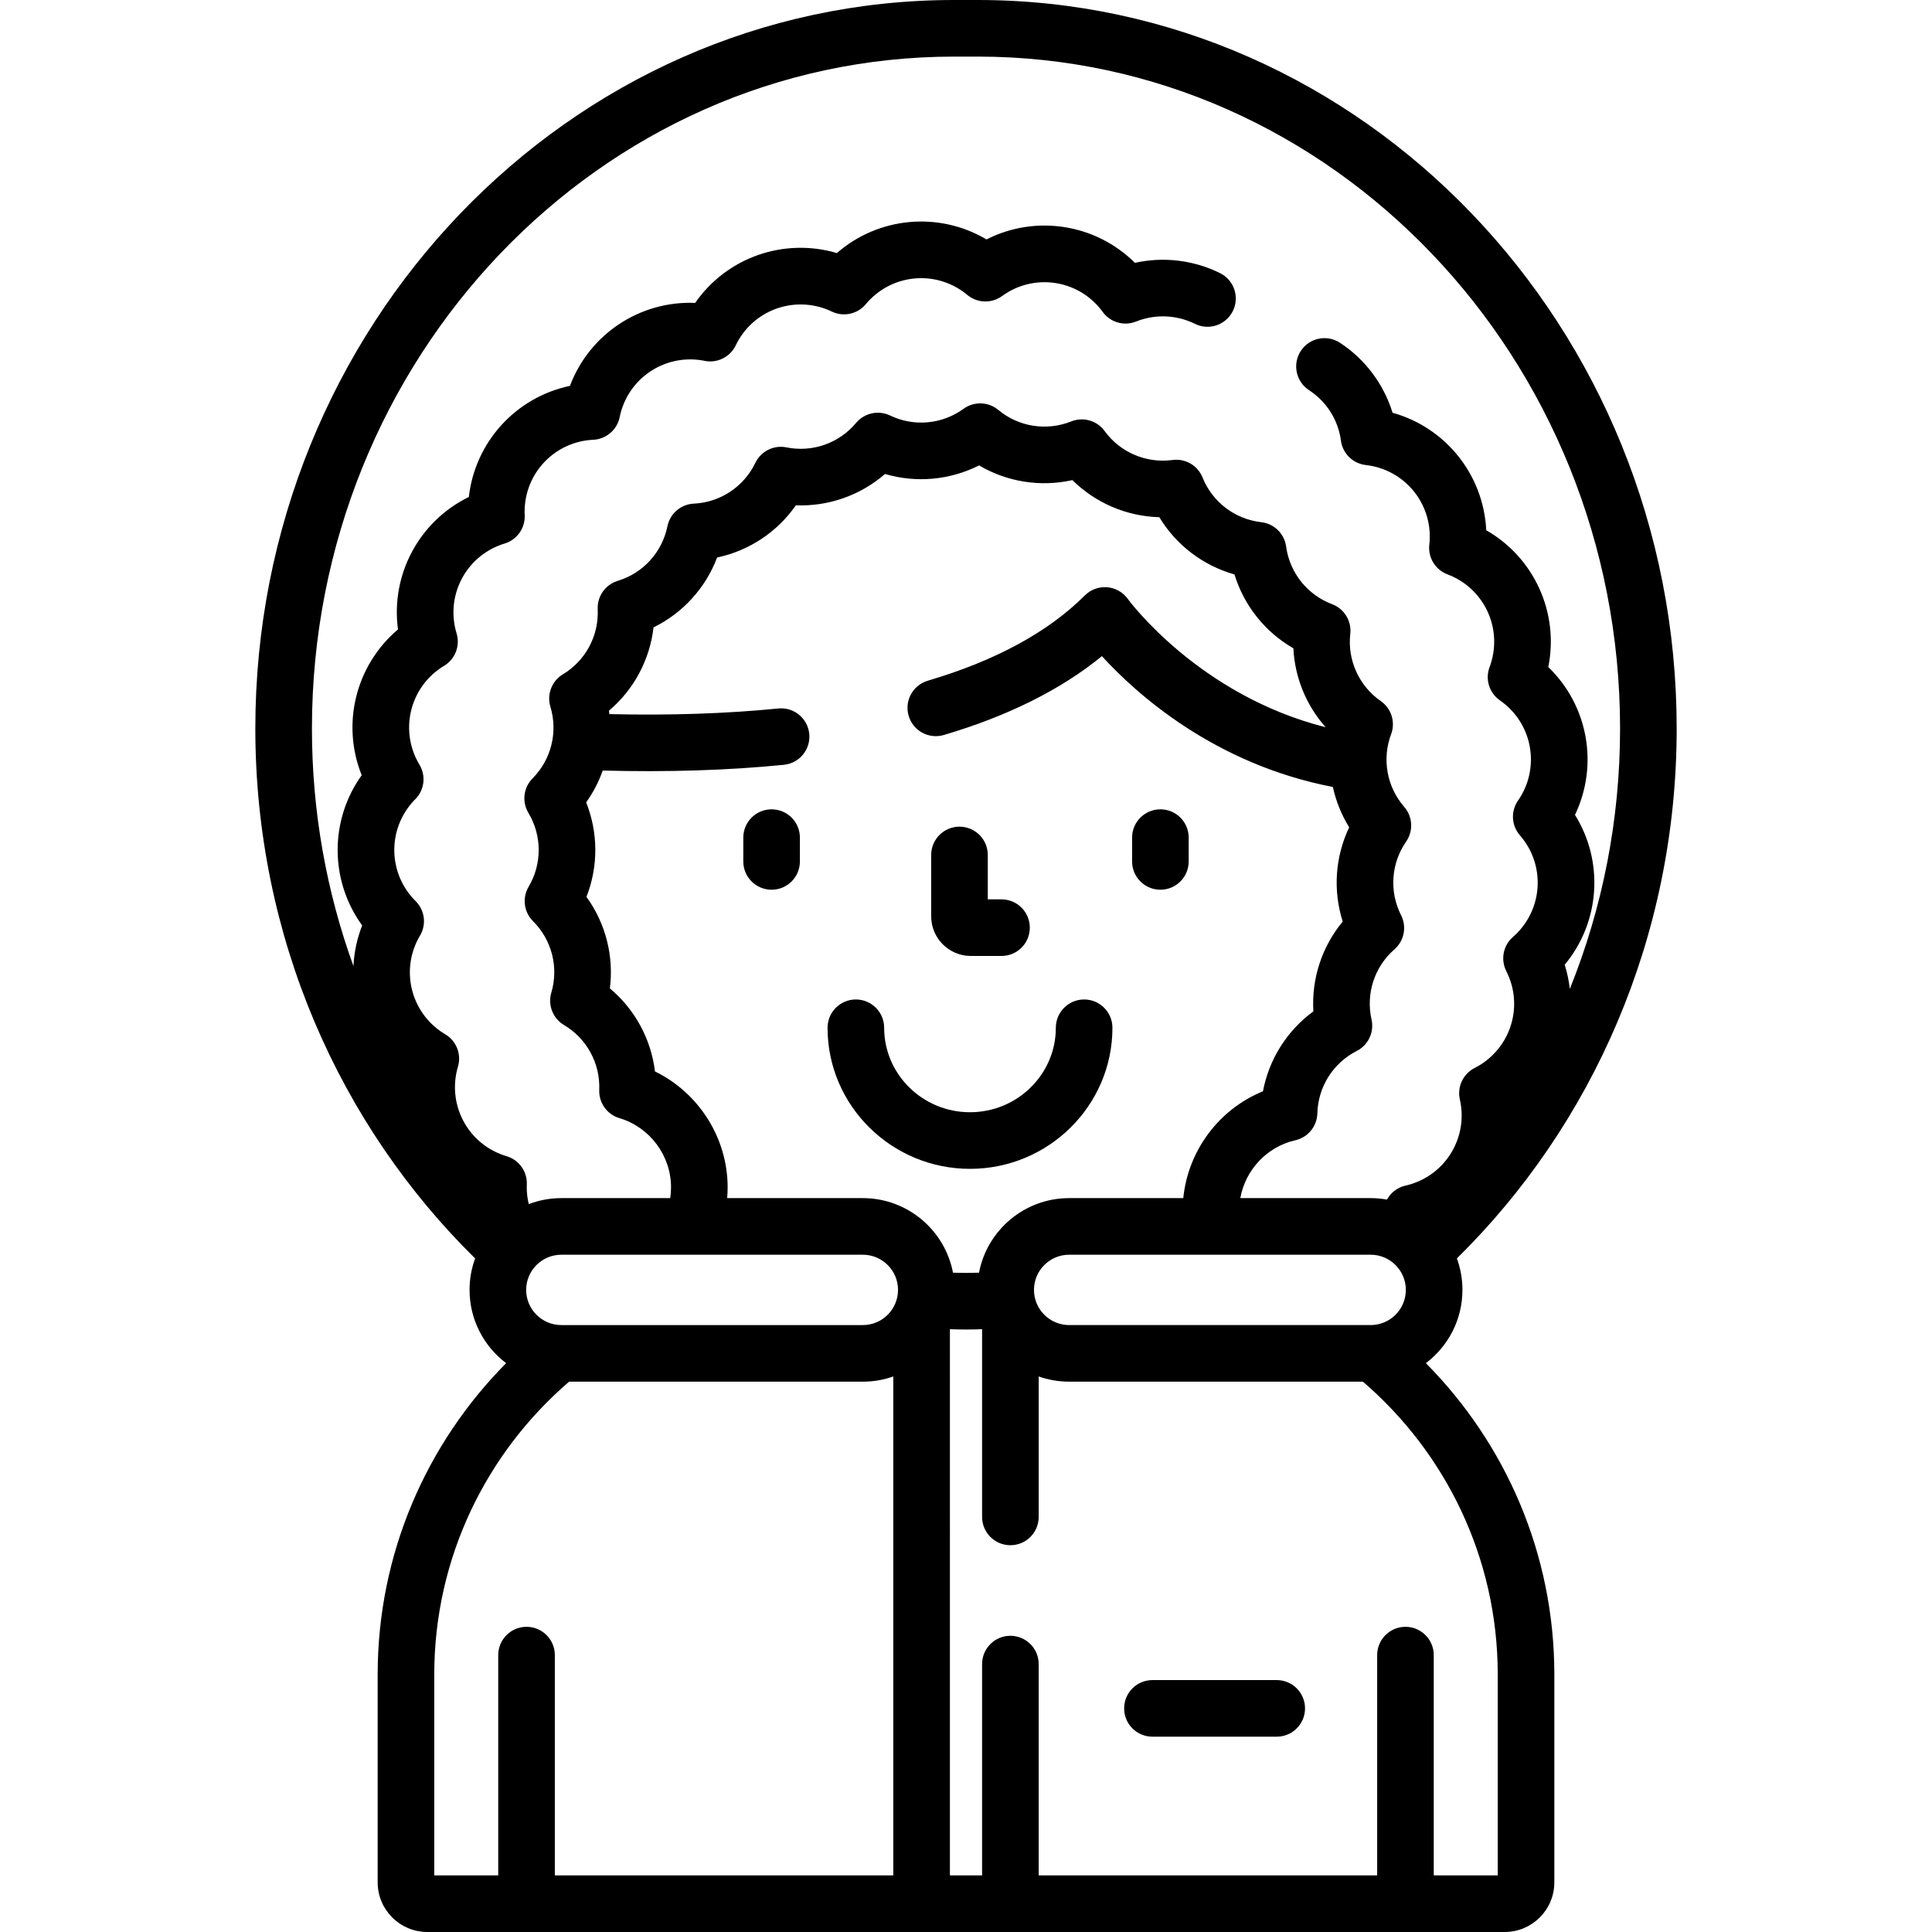 <?xml version="1.0" encoding="iso-8859-1"?>
<!-- Generator: Adobe Illustrator 19.0.0, SVG Export Plug-In . SVG Version: 6.00 Build 0)  -->
<svg version="1.1" id="Capa_1" xmlns="http://www.w3.org/2000/svg" xmlns:xlink="http://www.w3.org/1999/xlink" x="0px" y="0px"
	 viewBox="0 0 512.001 512.001" style="enable-background:new 0 0 512.001 512.001;" xml:space="preserve">
<g>
	<g>
		<path d="M287.307,264.871c-4.142,0-7.5,3.357-7.5,7.5c0,12.343-10.204,22.385-22.747,22.385
			c-12.544,0-22.749-10.042-22.749-22.385c0-4.143-3.358-7.5-7.5-7.5c-4.142,0-7.5,3.357-7.5,7.5
			c0,20.614,16.934,37.385,37.749,37.385c20.814,0,37.747-16.771,37.747-37.385C294.807,268.228,291.449,264.871,287.307,264.871z"
			/>
	</g>
</g>
<g>
	<g>
		<path d="M265.411,238.34h-3.638v-11.764c0-4.143-3.358-7.5-7.5-7.5c-4.142,0-7.5,3.357-7.5,7.5v16.264c0,5.79,4.71,10.5,10.5,10.5
			h8.138c4.142,0,7.5-3.357,7.5-7.5S269.553,238.34,265.411,238.34z"/>
	</g>
</g>
<g>
	<g>
		<path d="M204.482,214.48c-4.142,0-7.5,3.357-7.5,7.5v6.308c0,4.143,3.358,7.5,7.5,7.5c4.142,0,7.5-3.357,7.5-7.5v-6.308
			C211.982,217.838,208.624,214.48,204.482,214.48z"/>
	</g>
</g>
<g>
	<g>
		<path d="M307.517,214.48c-4.142,0-7.5,3.357-7.5,7.5v6.308c0,4.143,3.358,7.5,7.5,7.5c4.142,0,7.5-3.357,7.5-7.5v-6.308
			C315.017,217.837,311.659,214.48,307.517,214.48z"/>
	</g>
</g>
<g>
	<g>
		<path d="M387.562,341.837c0-2.93-0.521-5.739-1.474-8.343c35.835-35.229,58.249-85.145,58.249-140.427
			C444.336,86.609,361.264,0,259.154,0h-6.309C150.736,0,67.664,86.609,67.664,193.067c0,55.282,22.413,105.198,58.248,140.427
			c-0.953,2.604-1.474,5.413-1.474,8.343c0,7.923,3.809,14.971,9.691,19.414c-21.031,21.229-34.044,50.382-34.044,82.518v55.087
			c0,7.248,5.902,13.145,13.158,13.145h285.515c7.255,0,13.158-5.897,13.158-13.145v-55.087c0-32.136-13.013-61.288-34.044-82.518
			C383.753,356.808,387.562,349.76,387.562,341.837z M121.16,283.403c0.063-0.249,0.135-0.493,0.208-0.738
			c0.967-3.29-0.421-6.817-3.371-8.566c-8.844-5.244-11.947-16.446-7.079-25.479c0.129-0.237,0.267-0.47,0.407-0.708
			c1.731-2.952,1.245-6.702-1.182-9.114c-7.291-7.247-7.559-18.869-0.611-26.456c0.166-0.181,0.337-0.352,0.508-0.523
			c2.435-2.436,2.899-6.216,1.125-9.167c-5.297-8.813-2.713-20.148,5.871-25.798c0.219-0.143,0.441-0.277,0.663-0.411
			c2.936-1.772,4.296-5.311,3.301-8.594c-2.98-9.84,2.298-20.197,12.006-23.576c0.252-0.088,0.506-0.164,0.759-0.242
			c3.272-1.006,5.447-4.101,5.286-7.52c-0.482-10.271,7.169-19.021,17.403-19.921c0.265-0.022,0.528-0.035,0.791-0.049
			c3.422-0.171,6.293-2.64,6.975-5.998c2.045-10.076,11.607-16.685,21.777-15.053c0.248,0.04,0.493,0.09,0.738,0.14
			c3.364,0.675,6.758-1.014,8.242-4.107c4.449-9.268,15.336-13.338,24.816-9.259c0.226,0.097,0.446,0.203,0.666,0.309
			c3.095,1.477,6.799,0.668,8.995-1.967c6.579-7.898,18.133-9.185,26.286-2.938c0.184,0.142,0.361,0.289,0.539,0.435l0.107,0.088
			c2.641,2.165,6.41,2.274,9.168,0.266c8.315-6.047,19.832-4.467,26.205,3.58c0.158,0.2,0.307,0.403,0.455,0.608
			c2.019,2.786,5.676,3.846,8.869,2.561c5.028-2.02,10.712-1.794,15.591,0.616c3.714,1.837,8.212,0.313,10.047-3.401
			c1.835-3.713,0.312-8.211-3.401-10.046c-7.031-3.475-15.004-4.398-22.548-2.723c-10.447-10.368-26.309-12.814-39.337-6.205
			c-12.664-7.49-28.638-5.976-39.648,3.614c-14.112-4.163-29.228,1.211-37.558,13.205c-14.71-0.588-28.043,8.323-33.186,21.992
			c-14.398,3.028-25.155,14.932-26.796,29.444c-13.218,6.46-20.737,20.633-18.778,35.104c-11.235,9.498-15.058,25.08-9.618,38.633
			c-8.569,11.958-8.464,28.001,0.127,39.81c-1.382,3.516-2.134,7.151-2.313,10.774c-7.1-19.583-10.999-40.801-10.999-62.956
			C82.664,94.881,159.007,15,252.846,15h6.309c93.839,0,170.182,79.881,170.182,178.067c0,24.457-4.75,47.771-13.315,69.003
			c-0.252-2.146-0.686-4.287-1.363-6.397c9.407-11.314,10.451-27.325,2.728-39.719c6.352-13.273,3.446-29.052-7.074-39.18
			c2.911-14.421-3.766-29.008-16.443-36.255c-0.704-14.701-10.753-27.215-24.825-31.137c-2.33-7.56-7.262-14.176-13.937-18.545
			c-3.466-2.269-8.114-1.299-10.383,2.168c-2.269,3.466-1.298,8.114,2.168,10.383c4.461,2.92,7.431,7.417,8.359,12.651
			c0.041,0.231,0.072,0.464,0.118,0.792c0.477,3.388,3.186,6.022,6.585,6.406c10.216,1.155,17.641,10.1,16.903,20.365
			c-0.018,0.255-0.047,0.506-0.075,0.757c-0.381,3.41,1.601,6.645,4.813,7.853c9.622,3.62,14.633,14.109,11.405,23.888
			c-0.079,0.239-0.167,0.474-0.254,0.706c-1.206,3.215-0.075,6.837,2.745,8.795c8.445,5.862,10.737,17.26,5.227,25.93
			c-0.138,0.217-0.284,0.427-0.429,0.635c-1.961,2.822-1.753,6.617,0.505,9.208c6.755,7.751,6.189,19.361-1.292,26.438
			c-0.186,0.175-0.377,0.34-0.567,0.507c-2.582,2.258-3.303,5.98-1.751,9.04c4.653,9.168,1.263,20.287-7.706,25.307
			c-0.226,0.126-0.456,0.243-0.684,0.359c-3.06,1.557-4.673,4.992-3.915,8.34c2.268,10.027-3.74,19.98-13.671,22.656
			c-0.248,0.066-0.498,0.121-0.747,0.178c-2.145,0.488-3.892,1.876-4.9,3.708c-1.403-0.252-2.846-0.392-4.321-0.392h-34.54
			c1.327-7.443,7.011-13.618,14.571-15.329c3.348-0.759,5.754-3.691,5.842-7.123c0.18-7.027,4.179-13.366,10.435-16.543
			c3.06-1.555,4.675-4.987,3.921-8.335c-1.544-6.858,0.782-13.984,6.071-18.596c2.587-2.256,3.313-5.979,1.762-9.042
			c-3.175-6.271-2.663-13.748,1.337-19.514c1.957-2.819,1.75-6.608-0.503-9.197c-4.613-5.304-5.946-12.679-3.478-19.248
			c1.207-3.212,0.08-6.834-2.737-8.794c-5.771-4.016-8.868-10.843-8.083-17.815c0.384-3.411-1.596-6.647-4.808-7.858
			c-6.577-2.479-11.249-8.338-12.194-15.291c-0.461-3.401-3.173-6.055-6.583-6.443c-6.984-0.795-12.949-5.334-15.565-11.846
			c-1.28-3.185-4.557-5.099-7.96-4.636c-6.965,0.936-13.86-2.004-17.99-7.677c-2.02-2.774-5.665-3.828-8.852-2.548
			c-6.526,2.612-13.93,1.447-19.323-3.042c-2.638-2.196-6.429-2.322-9.207-0.305c-5.688,4.133-13.15,4.812-19.479,1.779
			c-3.093-1.483-6.801-0.677-9.001,1.957c-4.503,5.397-11.574,7.885-18.452,6.49c-3.368-0.683-6.762,1.008-8.249,4.101
			c-3.046,6.336-9.292,10.477-16.301,10.808c-3.429,0.161-6.311,2.63-6.996,5.993c-1.403,6.888-6.447,12.432-13.164,14.469
			c-3.284,0.996-5.474,4.094-5.315,7.522c0.324,7.023-3.21,13.633-9.223,17.248c-2.942,1.77-4.307,5.31-3.314,8.597
			c2.033,6.729,0.224,14.002-4.722,18.979c-2.419,2.436-2.876,6.202-1.11,9.146c3.618,6.028,3.643,13.523,0.066,19.559
			c-1.75,2.953-1.272,6.717,1.161,9.139c4.982,4.96,6.84,12.22,4.848,18.948c-0.975,3.291,0.41,6.824,3.362,8.577
			c6.045,3.591,9.624,10.176,9.339,17.186c-0.14,3.431,2.068,6.518,5.359,7.494c8.047,2.39,13.668,9.927,13.668,18.329
			c0,0.972-0.075,1.927-0.217,2.859H148.76c-3.04,0-5.948,0.566-8.633,1.589c-0.345-1.428-0.534-2.916-0.534-4.448
			c0-0.258,0.011-0.512,0.02-0.767c0.133-3.427-2.075-6.507-5.363-7.482C124.393,303.485,118.643,293.381,121.16,283.403z
			 M372.562,341.837c0,5.14-4.182,9.321-9.322,9.321h-79.904c-5.14,0-9.322-4.181-9.322-9.321c0-5.141,4.182-9.322,9.322-9.322
			h79.904C368.38,332.515,372.562,336.697,372.562,341.837z M236.736,497h-89.698v-58.377c0-4.142-3.358-7.5-7.5-7.5
			c-4.142,0-7.5,3.358-7.5,7.5V497h-16.954v-53.231h0.001c0-30.989,13.865-58.806,35.73-77.61h77.849
			c2.829,0,5.544-0.49,8.072-1.383V497z M228.664,351.158H148.76c-5.14,0-9.322-4.182-9.322-9.321c0-5.141,4.182-9.322,9.322-9.322
			h79.904c5.14,0,9.322,4.182,9.322,9.322S233.804,351.158,228.664,351.158z M228.664,317.514h-35.956
			c0.079-0.943,0.126-1.895,0.126-2.859c0-13.132-7.695-25.079-19.258-30.709c-1.04-8.587-5.314-16.457-11.953-22.014
			c1.09-8.576-1.128-17.249-6.203-24.257c3.154-8.048,3.125-17-0.081-25.037c1.868-2.613,3.339-5.455,4.393-8.436
			c17.096,0.454,33.192-0.043,48.011-1.52c4.122-0.41,7.13-4.085,6.719-8.207c-0.41-4.122-4.089-7.136-8.207-6.719
			c-13.81,1.377-28.813,1.866-44.771,1.491c-0.032-0.302-0.059-0.604-0.099-0.905c6.596-5.588,10.818-13.482,11.809-22.078
			c7.762-3.806,13.788-10.427,16.851-18.517c8.457-1.79,15.92-6.735,20.87-13.832c8.658,0.329,17.085-2.636,23.62-8.305
			c8.294,2.438,17.21,1.623,24.935-2.273c7.446,4.392,16.289,5.784,24.731,3.896c6.146,6.081,14.378,9.595,23.028,9.829
			c4.471,7.399,11.594,12.821,19.922,15.165c2.524,8.268,8.105,15.268,15.607,19.577c0.383,7.767,3.421,15.139,8.553,20.921
			c-33.685-8.514-52.197-33.684-52.405-33.972c-1.279-1.799-3.286-2.942-5.485-3.126c-2.202-0.188-4.368,0.609-5.929,2.171
			c-9.71,9.71-23.712,17.314-41.617,22.598c-3.973,1.173-6.243,5.344-5.07,9.316c1.172,3.974,5.343,6.239,9.316,5.07
			c16.975-5.01,31.027-12.021,41.898-20.894c9.13,10.002,29.807,28.626,61.206,34.667c0.818,3.75,2.265,7.368,4.323,10.689
			c-3.723,7.803-4.336,16.733-1.715,24.979c-5.519,6.654-8.298,15.164-7.774,23.801c-6.981,5.103-11.758,12.676-13.362,21.181
			c-11.646,4.739-19.866,15.703-21.114,28.307h-30.249c-11.853,0-21.747,8.525-23.888,19.763c-1.146,0.036-2.294,0.061-3.448,0.061
			s-2.301-0.022-3.446-0.059C250.411,326.039,240.517,317.514,228.664,317.514z M396.917,443.768V497h-0.002h-16.954v-58.377
			c0-4.142-3.358-7.5-7.5-7.5c-4.142,0-7.5,3.358-7.5,7.5V497h-89.697v-55.998c0-4.143-3.358-7.5-7.5-7.5
			c-4.142,0-7.5,3.357-7.5,7.5V497h-8.527V352.256c1.416,0.049,2.836,0.082,4.264,0.082c1.428,0,2.848-0.033,4.264-0.082V402
			c0,4.143,3.358,7.5,7.5,7.5c4.142,0,7.5-3.357,7.5-7.5v-37.225c2.528,0.893,5.243,1.383,8.072,1.383h77.85
			C383.052,384.963,396.917,412.779,396.917,443.768z"/>
	</g>
</g>
<g>
	<g>
		<path d="M338.347,445.239h-32.939c-4.142,0-7.5,3.357-7.5,7.5s3.358,7.5,7.5,7.5h32.939c4.142,0,7.5-3.357,7.5-7.5
			C345.847,448.597,342.489,445.239,338.347,445.239z"/>
	</g>
</g>
<g>
</g>
<g>
</g>
<g>
</g>
<g>
</g>
<g>
</g>
<g>
</g>
<g>
</g>
<g>
</g>
<g>
</g>
<g>
</g>
<g>
</g>
<g>
</g>
<g>
</g>
<g>
</g>
<g>
</g>
</svg>
